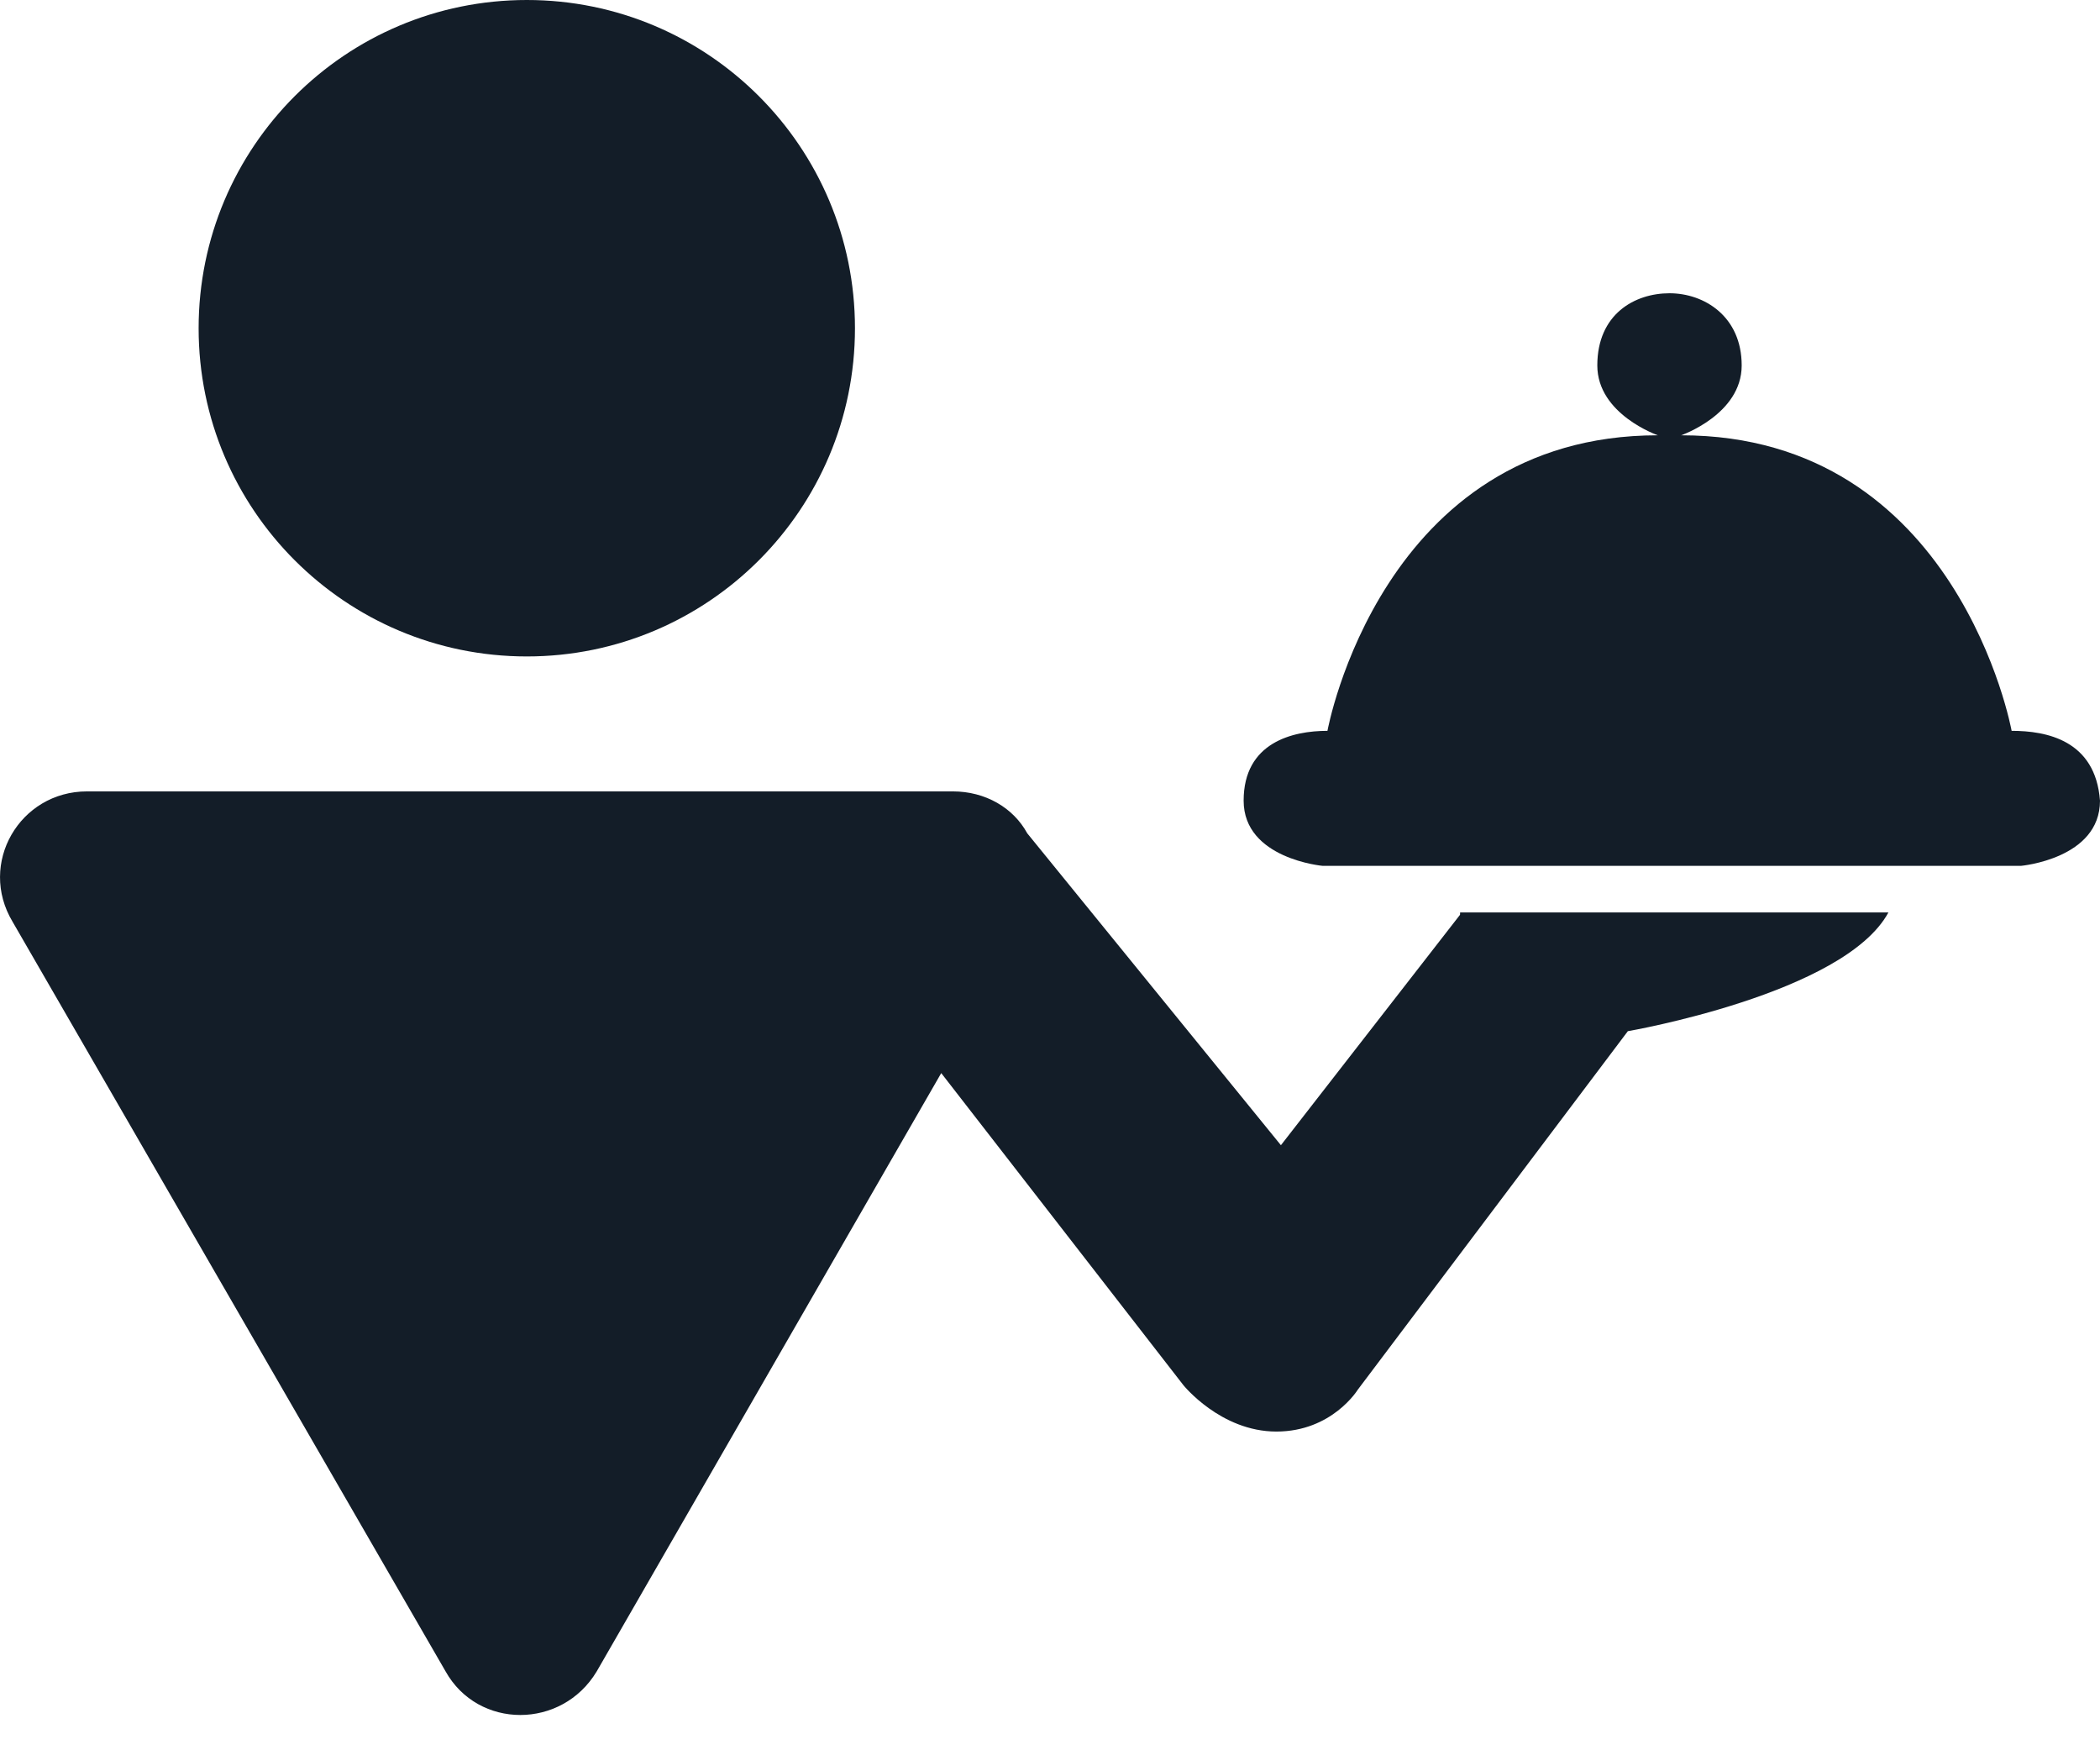 <svg width="24" height="20" viewBox="0 0 24 20" fill="none" xmlns="http://www.w3.org/2000/svg">
<path d="M9.771 3.751C9.771 5.822 8.092 7.501 6.021 7.501C3.949 7.501 2.27 5.822 2.27 3.751C2.27 1.679 3.949 0 6.021 0C8.092 0 9.771 1.679 9.771 3.751Z" fill="#131D28"/>
<path d="M16.686 10.453L14.639 13.086L11.74 9.522C11.58 9.229 11.261 9.043 10.889 9.043H0.995C0.224 9.043 -0.255 9.868 0.144 10.533L5.092 19.098C5.464 19.763 6.422 19.763 6.82 19.098L10.757 12.262L13.523 15.826C13.523 15.826 13.949 16.358 14.587 16.358C15.225 16.358 15.518 15.879 15.518 15.879L18.604 11.783C18.604 11.783 21.078 11.357 21.582 10.426H16.687L16.686 10.453Z" fill="#131D28"/>
<path d="M22.99 8.351C22.99 8.351 22.378 4.974 19.213 4.974C19.213 4.974 19.905 4.735 19.905 4.176C19.905 3.617 19.479 3.351 19.08 3.351C18.681 3.351 18.255 3.59 18.255 4.176C18.255 4.735 18.947 4.974 18.947 4.974C15.783 4.974 15.171 8.351 15.171 8.351C14.772 8.351 14.213 8.484 14.213 9.149C14.213 9.814 15.117 9.894 15.117 9.894H23.096C23.096 9.894 24 9.814 24 9.149C23.948 8.458 23.389 8.351 22.99 8.351H22.99Z" fill="#131D28"/>
</svg>
